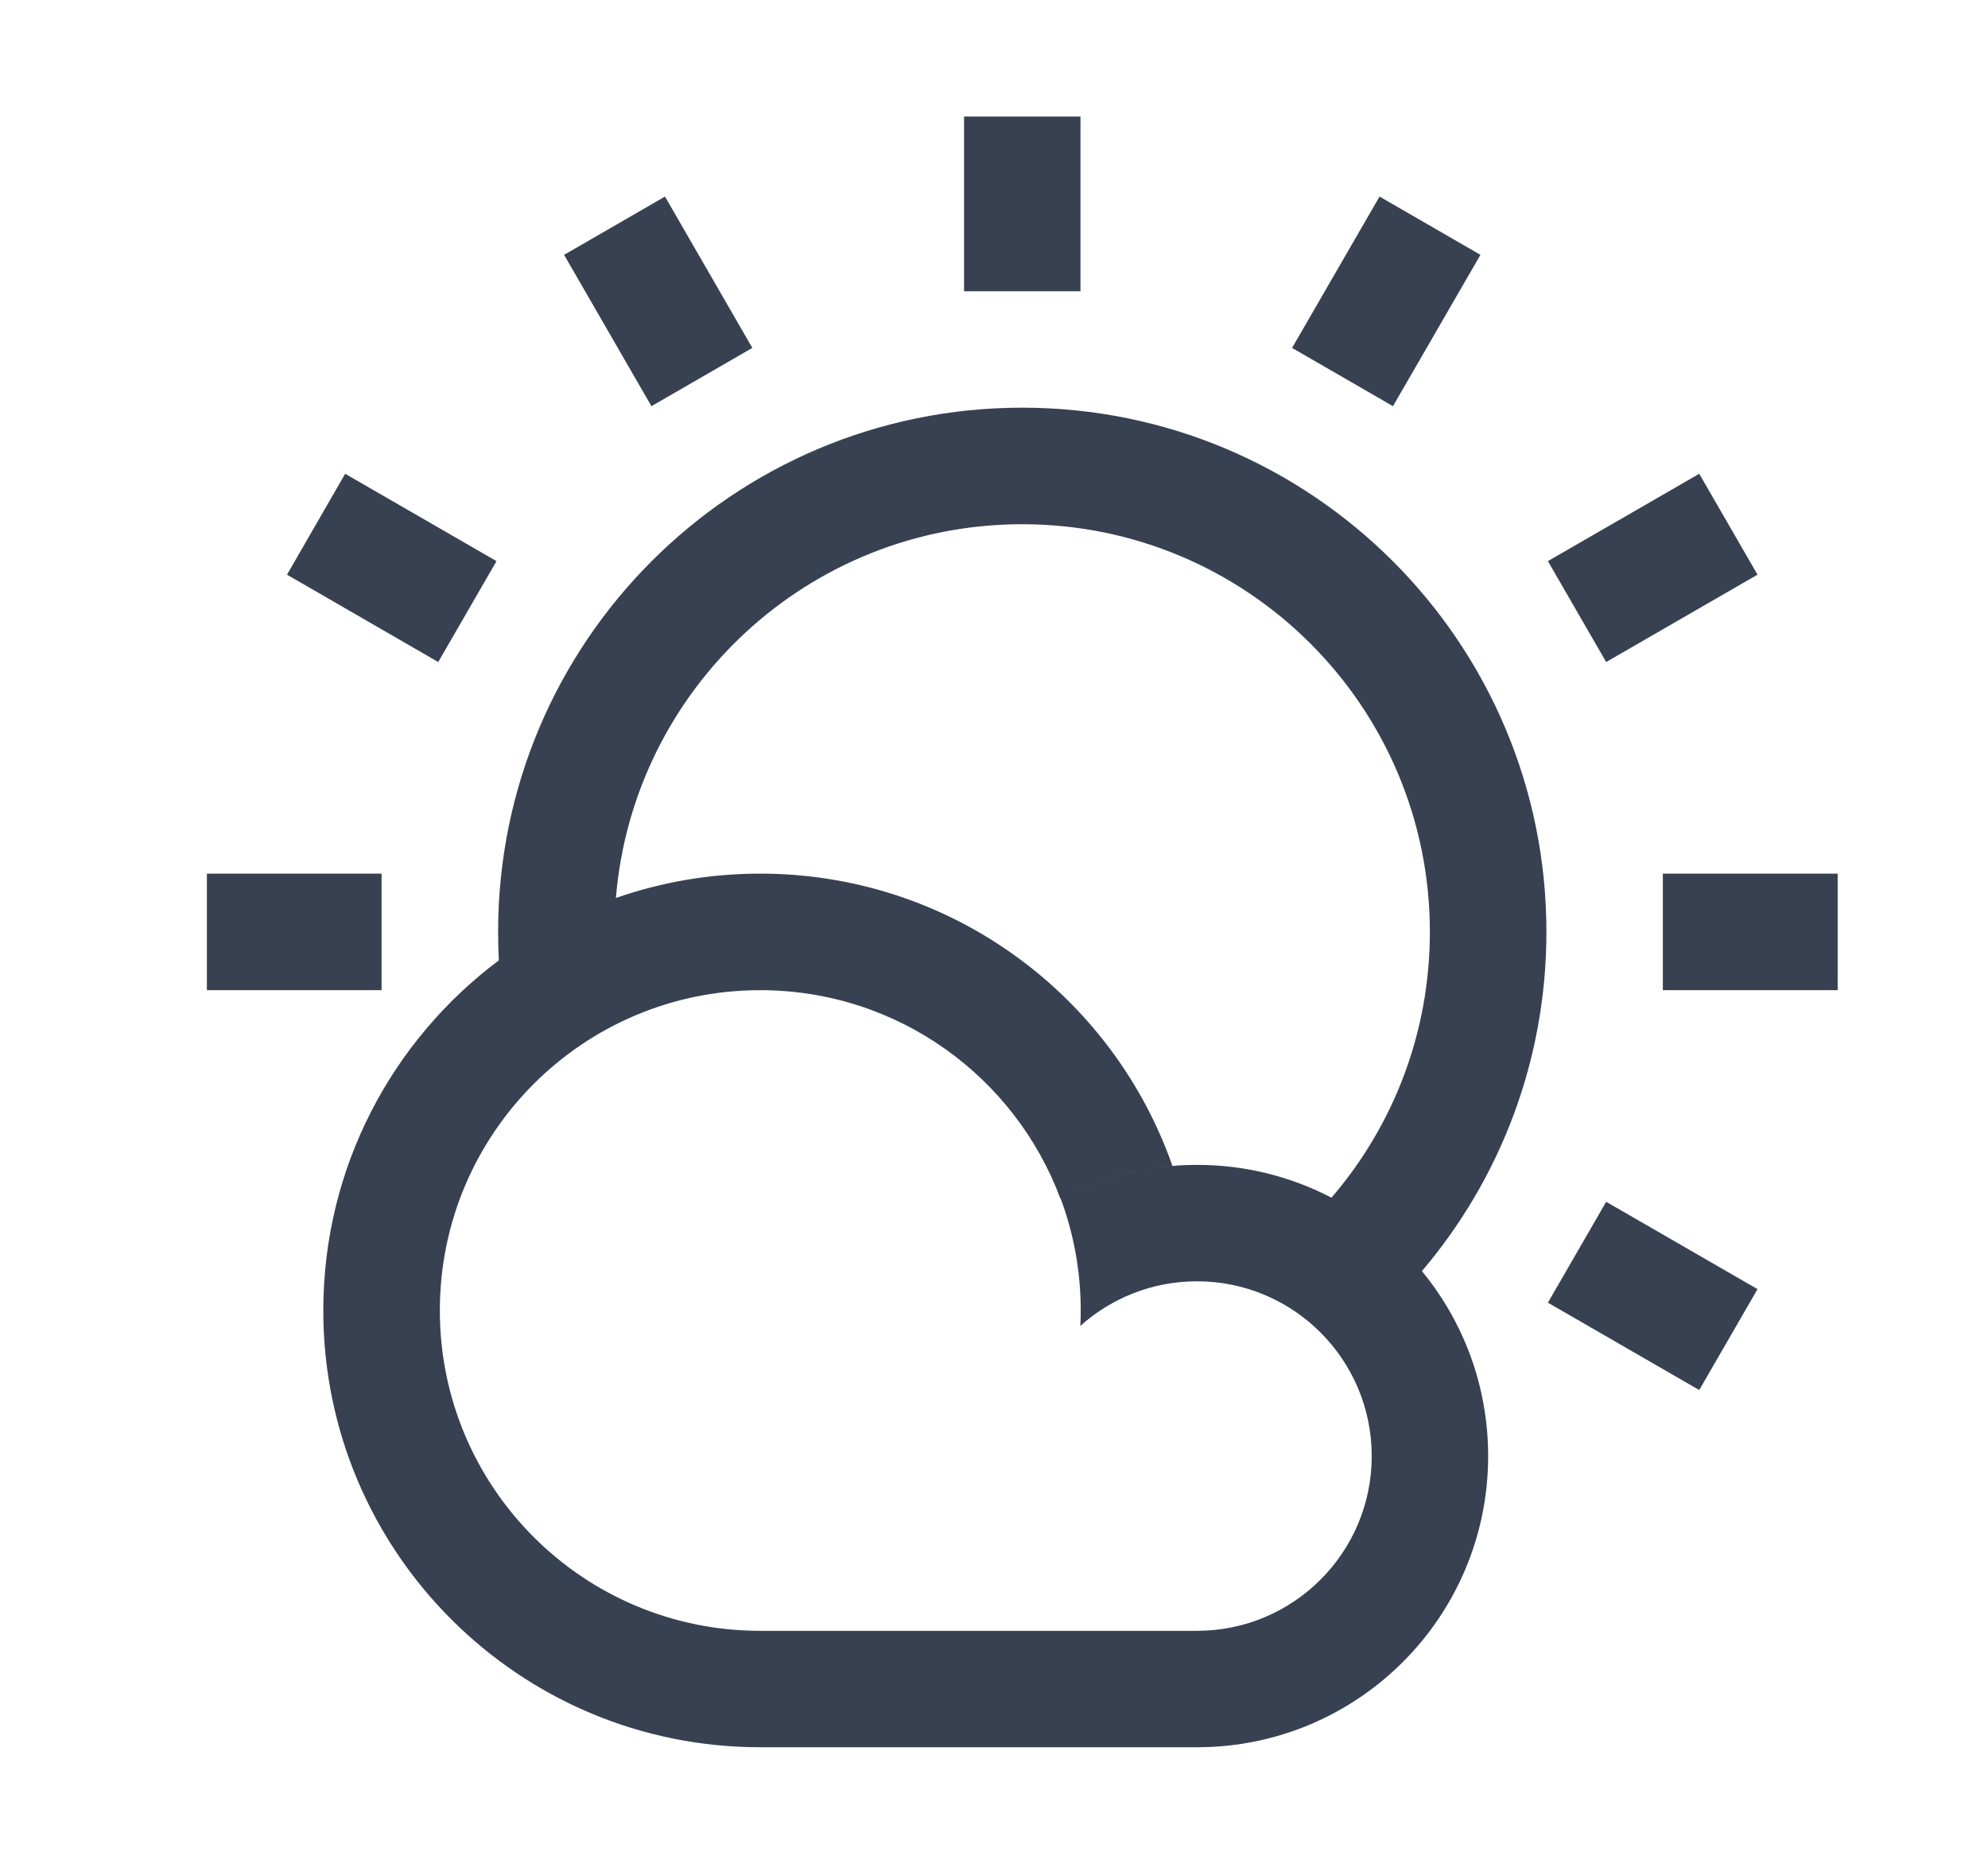 <svg width="16" height="15" viewBox="0 0 16 15" fill="none" xmlns="http://www.w3.org/2000/svg">
<path fill-rule="evenodd" clip-rule="evenodd" d="M7.759 2.344V0.938H8.696V2.344H7.759ZM11.444 10.23C11.777 10.635 11.977 11.153 11.977 11.719C11.977 13.013 10.928 14.062 9.634 14.062L9.616 14.062H6.136V14.062L6.118 14.062C4.176 14.062 2.602 12.488 2.602 10.547C2.602 9.394 3.157 8.371 4.015 7.729C4.011 7.653 4.009 7.577 4.009 7.5C4.009 5.17 5.897 3.281 8.227 3.281C10.557 3.281 12.446 5.17 12.446 7.5C12.446 8.541 12.069 9.494 11.444 10.23ZM10.716 9.639C10.392 9.47 10.024 9.375 9.634 9.375C9.237 9.375 8.864 9.473 8.537 9.647C8.641 9.927 8.698 10.23 8.698 10.547C8.698 10.589 8.697 10.63 8.695 10.671C8.944 10.448 9.273 10.312 9.634 10.312C10.41 10.312 11.04 10.942 11.04 11.719C11.04 12.495 10.41 13.125 9.634 13.125V13.125H9.62L9.602 13.125H6.157C6.144 13.125 6.131 13.125 6.118 13.125C4.694 13.125 3.54 11.971 3.54 10.547C3.54 9.123 4.694 7.969 6.118 7.969C7.226 7.969 8.17 8.667 8.535 9.648C8.808 9.503 9.113 9.41 9.436 9.383C8.956 8.013 7.652 7.031 6.118 7.031C5.711 7.031 5.321 7.1 4.957 7.227C5.096 5.543 6.507 4.219 8.227 4.219C10.04 4.219 11.508 5.688 11.508 7.5C11.508 8.317 11.21 9.065 10.716 9.639ZM14.79 7.031H13.383V7.969H14.79V7.031ZM12.458 4.516L13.676 3.813L14.145 4.625L12.927 5.328L12.458 4.516ZM11.103 1.582L10.399 2.8L11.211 3.269L11.915 2.051L11.103 1.582ZM5.243 3.269L4.54 2.051L5.352 1.582L6.055 2.8L5.243 3.269ZM2.31 4.625L3.527 5.328L3.996 4.516L2.778 3.813L2.31 4.625ZM1.665 7.031H3.071V7.969H1.665V7.031ZM12.458 10.484L13.676 11.187L14.145 10.375L12.927 9.672L12.458 10.484Z" fill="#374151"/>
</svg>
